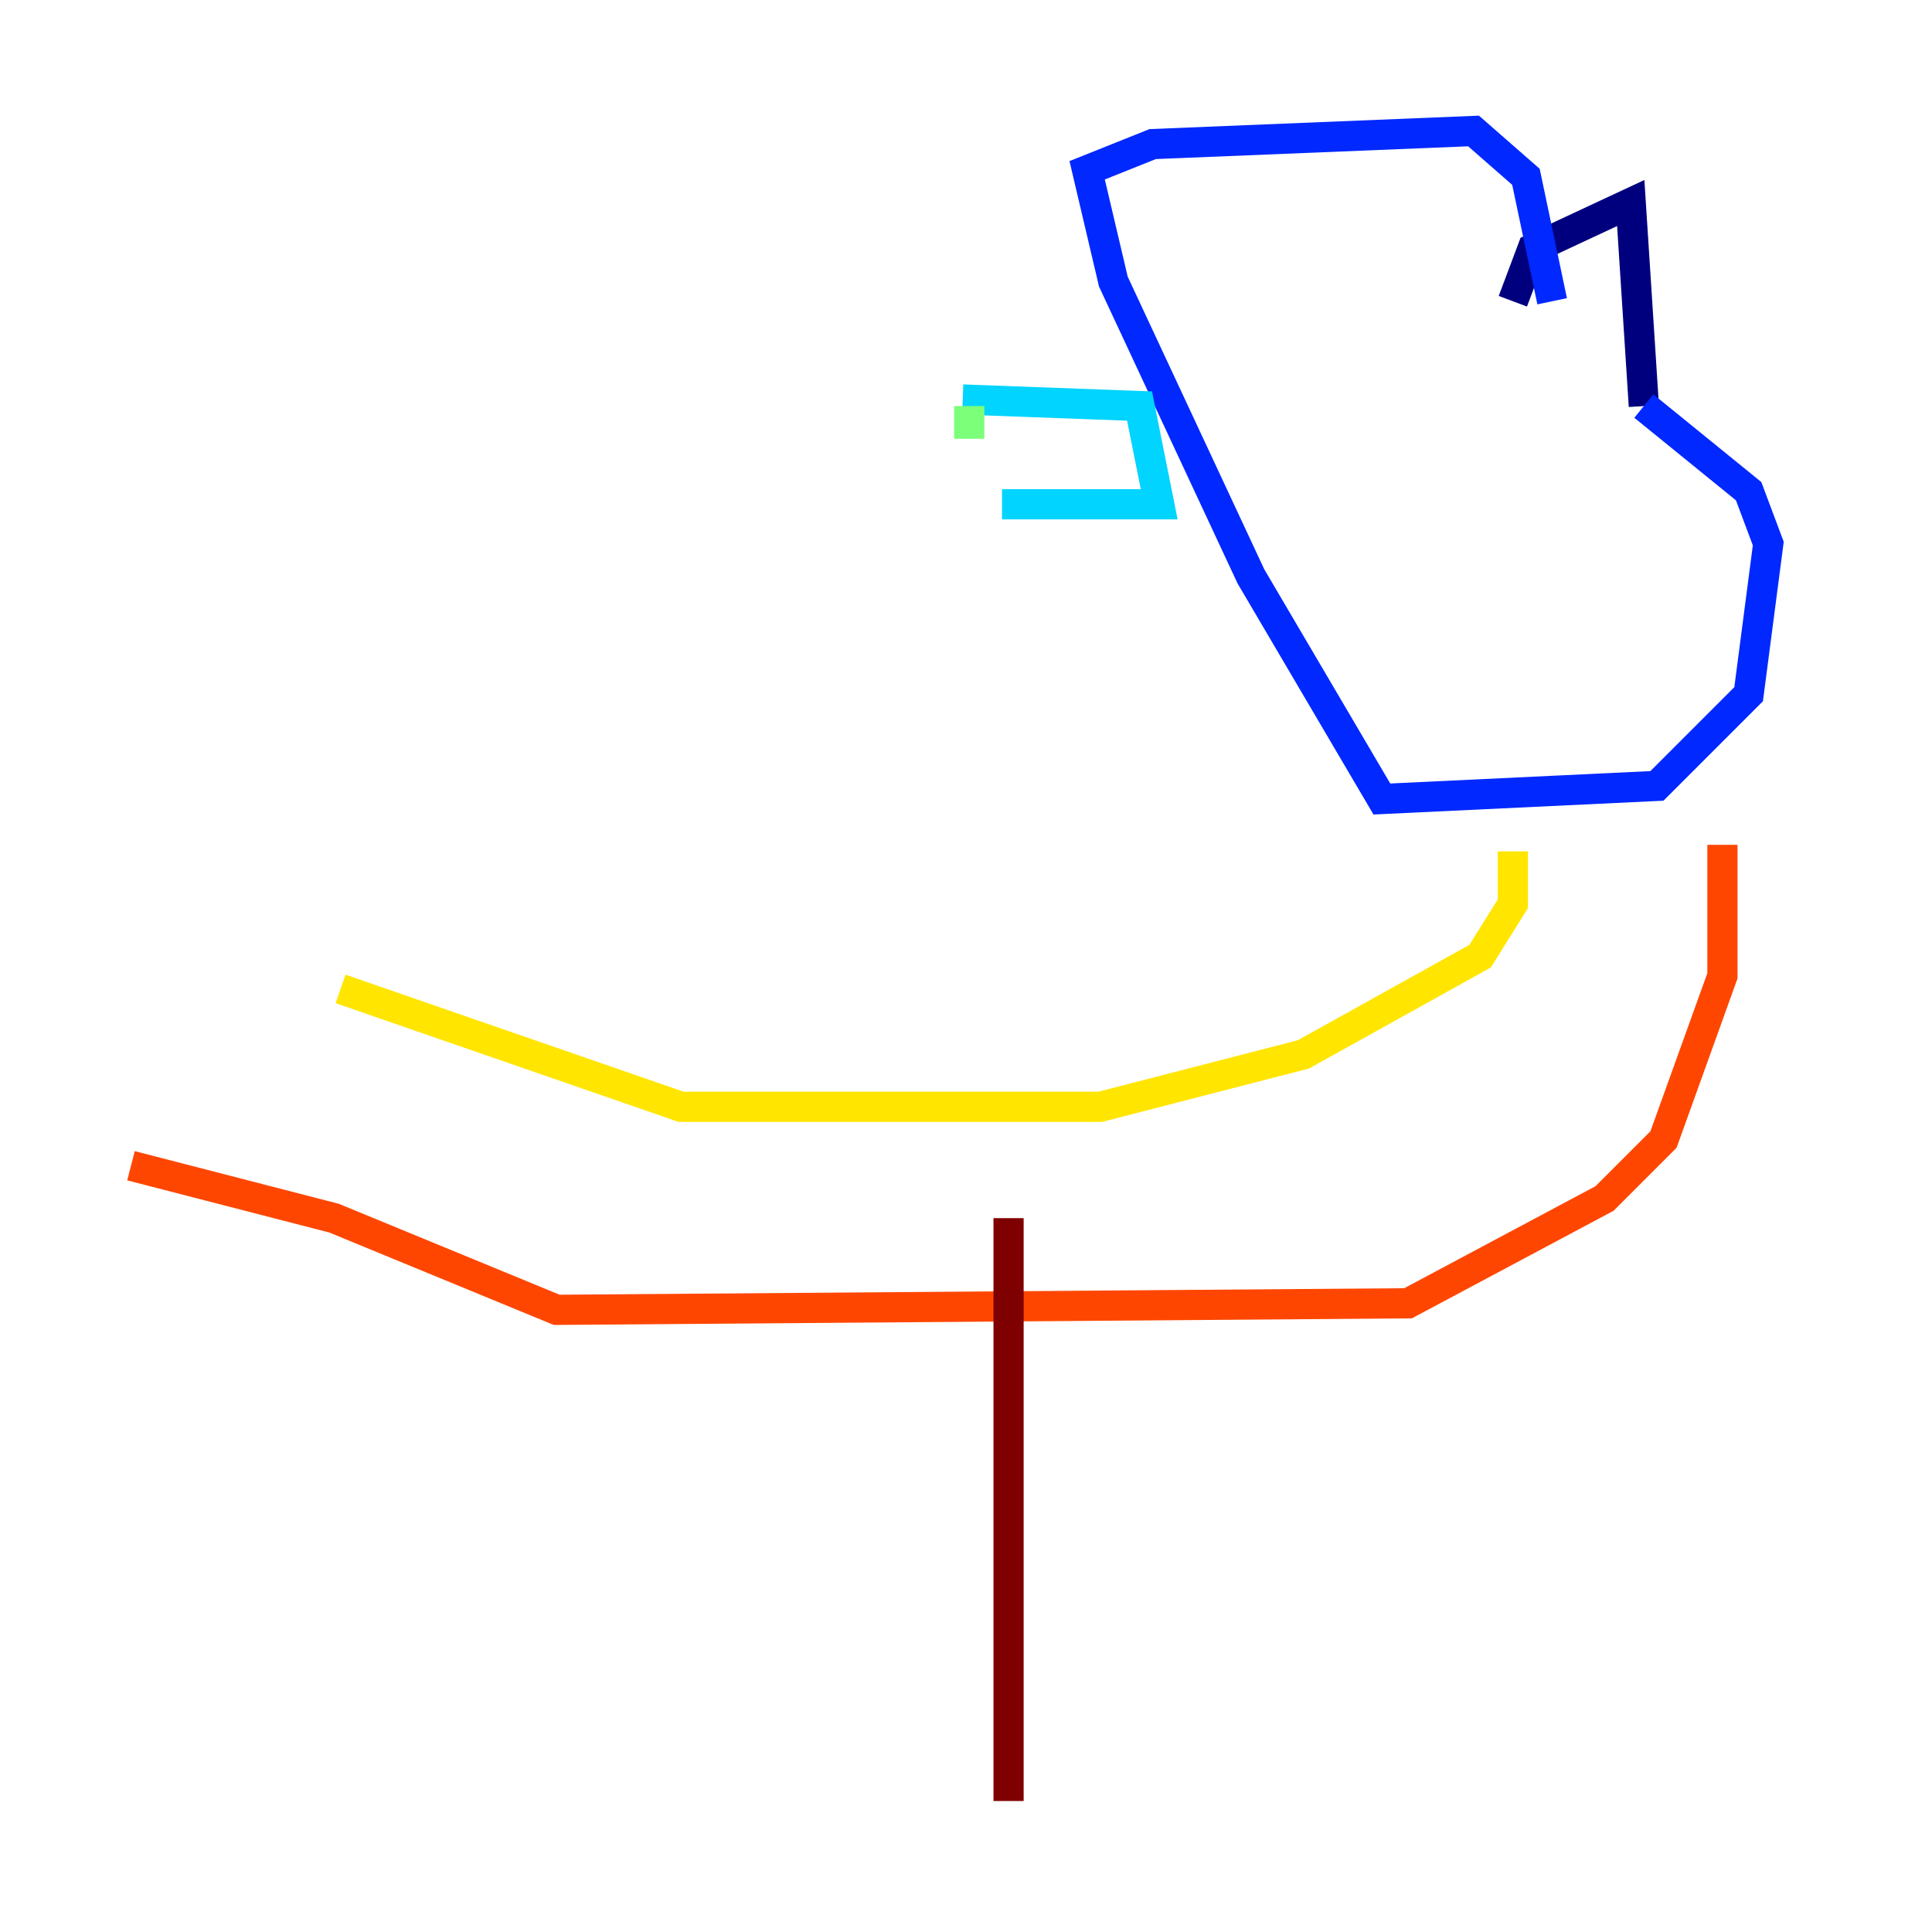 <?xml version="1.0" encoding="utf-8" ?>
<svg baseProfile="tiny" height="128" version="1.2" viewBox="0,0,128,128" width="128" xmlns="http://www.w3.org/2000/svg" xmlns:ev="http://www.w3.org/2001/xml-events" xmlns:xlink="http://www.w3.org/1999/xlink"><defs /><polyline fill="none" points="100.231,19.959 101.532,16.488 108.041,13.451 108.909,26.902" stroke="#00007f" stroke-width="2" /><polyline fill="none" points="108.909,26.902 115.851,32.542 117.153,36.014 115.851,45.993 109.776,52.068 91.552,52.936 82.875,38.183 73.763,18.658 72.027,11.281 76.366,9.546 97.627,8.678 101.098,11.715 102.834,19.959" stroke="#0028ff" stroke-width="2" /><polyline fill="none" points="63.783,26.468 75.498,26.902 76.8,33.41 66.386,33.41" stroke="#00d4ff" stroke-width="2" /><polyline fill="none" points="64.217,26.902 64.217,29.071" stroke="#7cff79" stroke-width="2" /><polyline fill="none" points="100.231,56.407 100.231,59.878 98.061,63.349 86.346,69.858 72.895,73.329 45.125,73.329 22.563,65.519" stroke="#ffe500" stroke-width="2" /><polyline fill="none" points="114.115,55.973 114.115,64.651 110.21,75.498 106.305,79.403 93.288,86.346 36.881,86.78 22.129,80.705 8.678,77.234" stroke="#ff4600" stroke-width="2" /><polyline fill="none" points="66.82,80.705 66.82,119.322" stroke="#7f0000" stroke-width="2" /></svg>